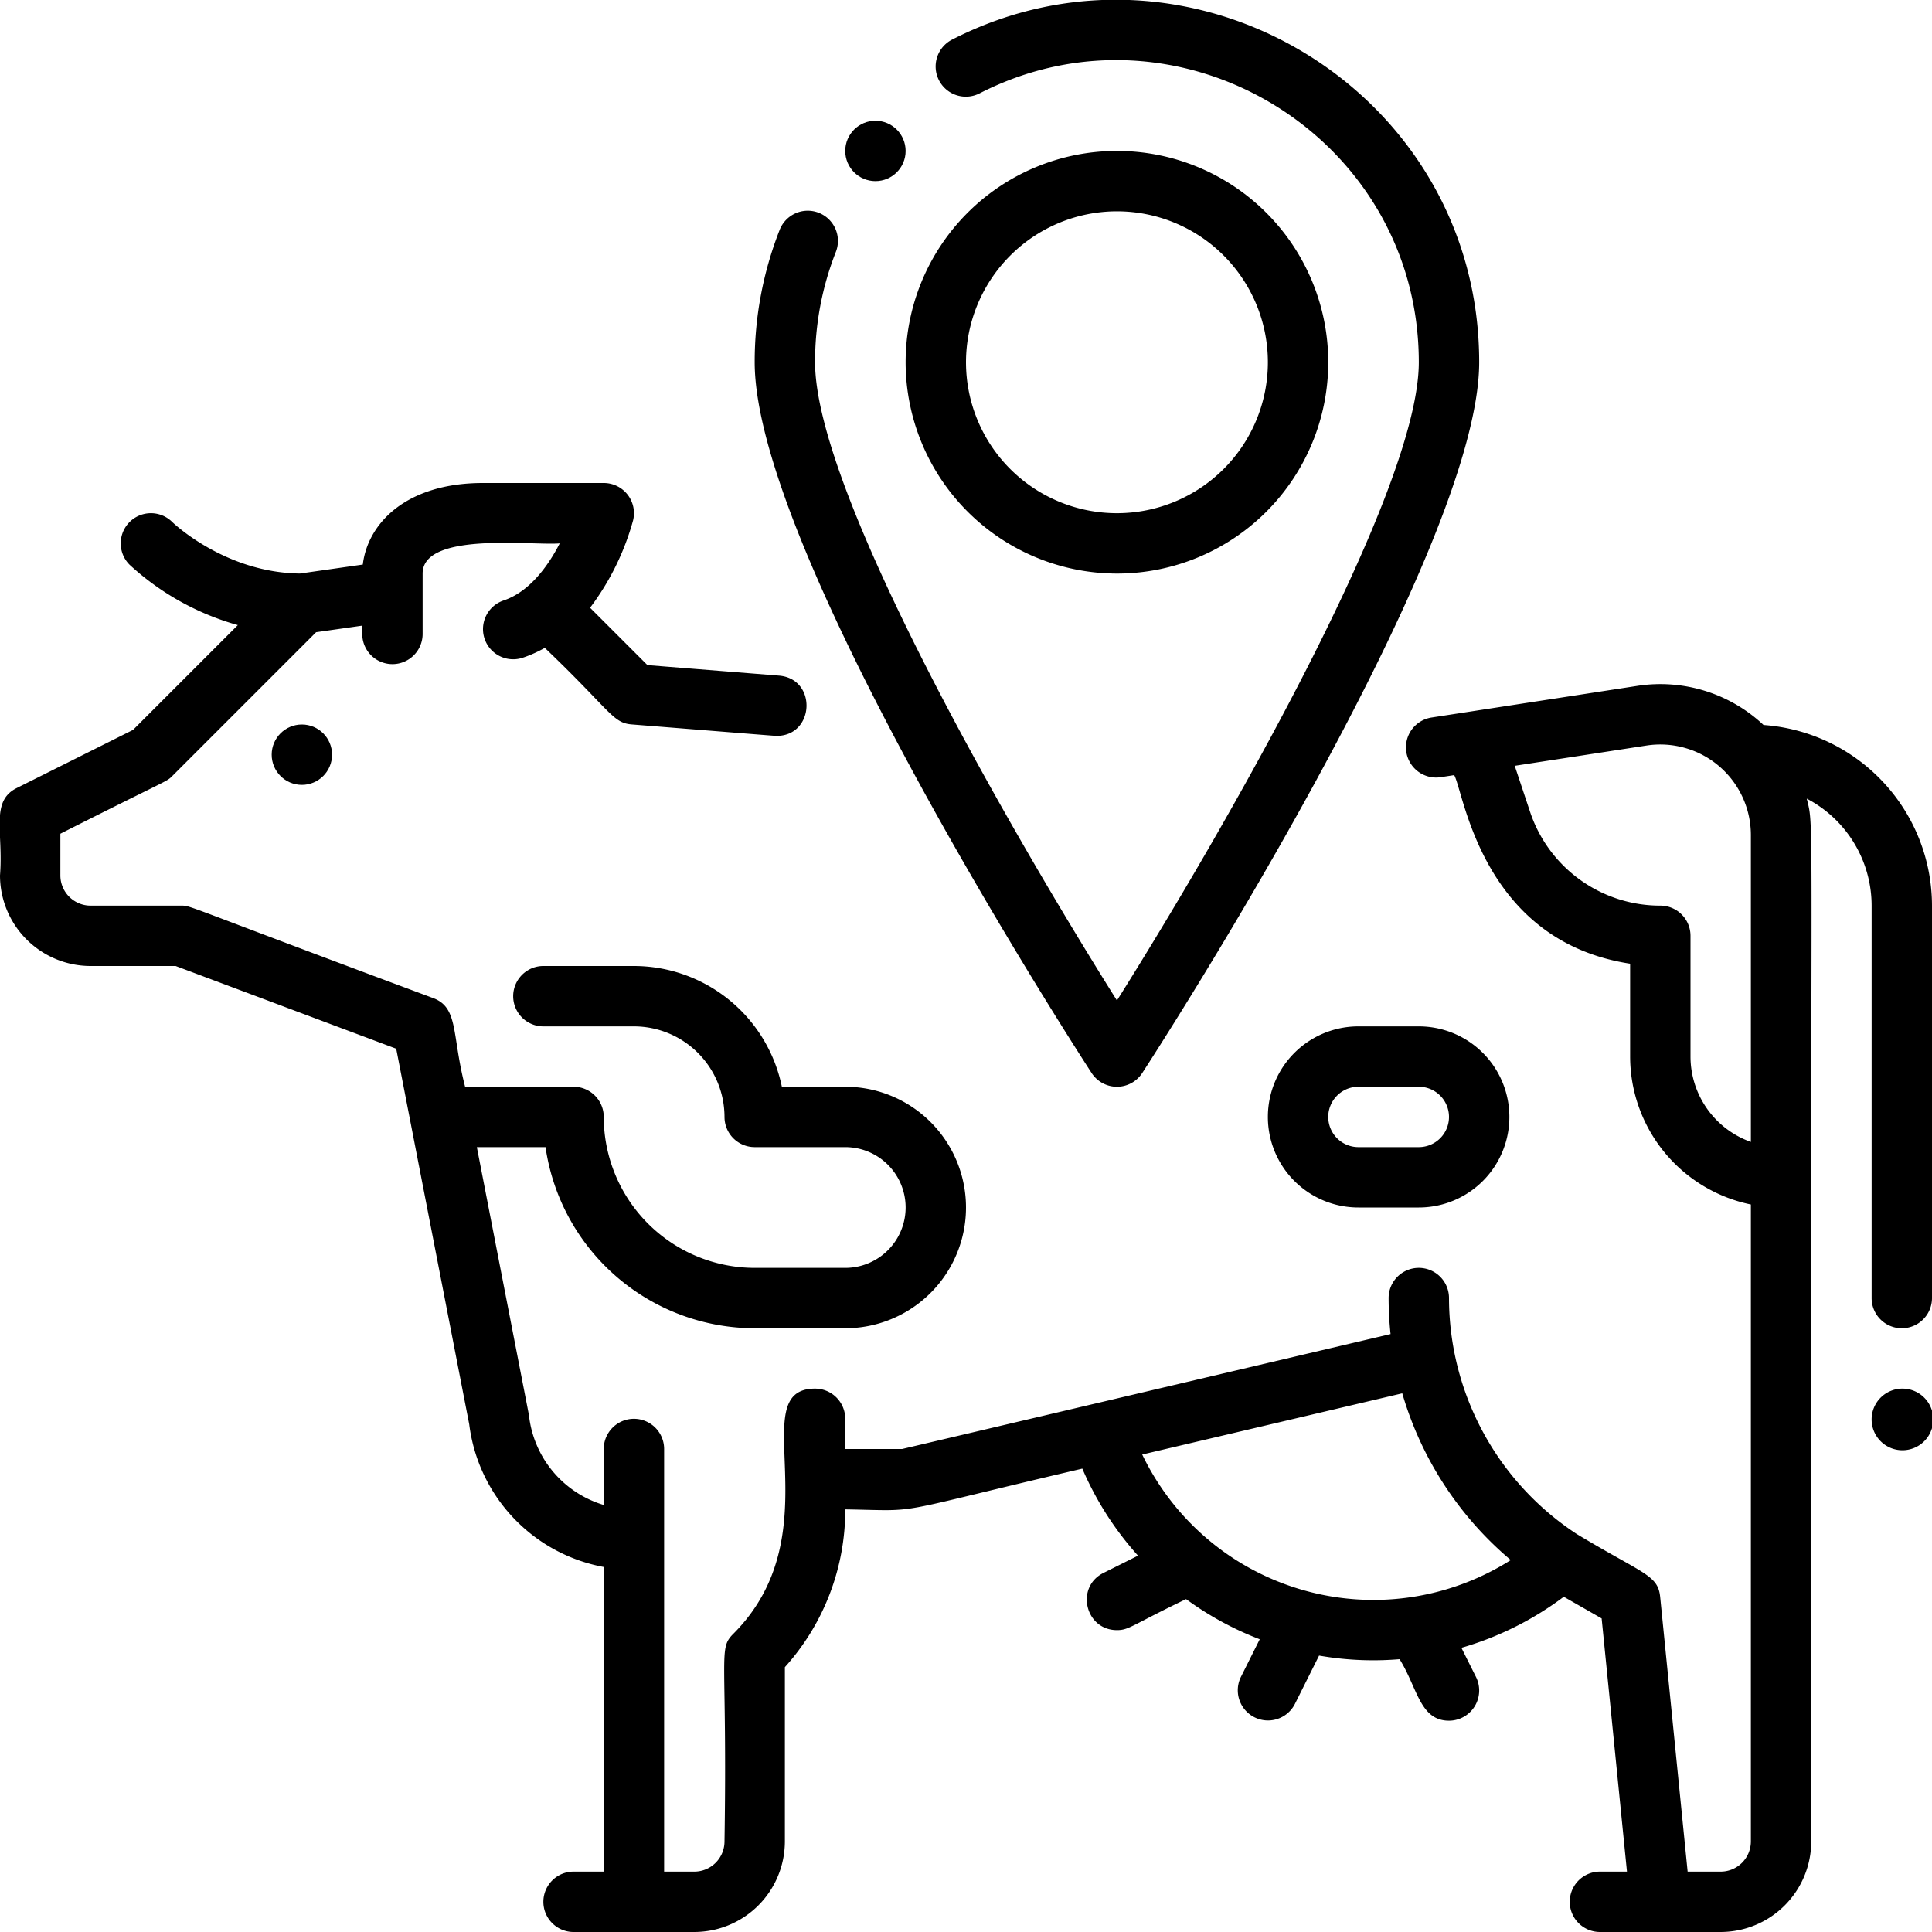 <?xml version="1.0"?>
<svg xmlns="http://www.w3.org/2000/svg" viewBox="0 0 512 512" width="512" height="512"><g id="Cow_Tracking" data-name="Cow Tracking"><g id="Outline"><path d="M496,240V344a8,8,0,0,0,16,0V240a48.054,48.054,0,0,0-44.644-47.87,39.929,39.929,0,0,0-33.442-10.367l-54.49,8.38a8,8,0,1,0,2.431,15.814l3.517-.541c2.56,4.388,7.182,43.918,46.628,49.975V280A40.068,40.068,0,0,0,464,319.2V488a8.009,8.009,0,0,1-8,8h-8.76l-7.28-72.8c-.583-5.838-4.4-6.008-22.059-16.638A74.863,74.863,0,0,1,384,344a8,8,0,0,0-16,0,90.246,90.246,0,0,0,.513,9.543L239.071,384H224v-8a8,8,0,0,0-8-8c-19.321,0,5.357,37.957-21.657,64.971-4.125,4.123-1.558,5.139-2.343,55.029a8.009,8.009,0,0,1-8,8h-8V384a8,8,0,0,0-16,0v14.831a27.993,27.993,0,0,1-19.795-23.545c-.067-.571.851,4.3-13.835-71.286h18.2A56.086,56.086,0,0,0,200,352h24a32,32,0,0,0,0-64H207.2A40.071,40.071,0,0,0,168,256H144a8,8,0,0,0,0,16h24a24.027,24.027,0,0,1,24,24,8,8,0,0,0,8,8h24a16,16,0,0,1,0,32H200a40.045,40.045,0,0,1-40-40,8,8,0,0,0-8-8H123.26c-3.576-13.77-1.674-20.949-8.451-23.491C48.143,239.7,50.733,240,48,240H24a8.009,8.009,0,0,1-8-8V220.944c29.019-14.664,28.039-13.67,29.657-15.287l38.114-38.115L96,165.8V168a8,8,0,0,0,16,0V152c0-11.229,29.28-7.361,36.336-8-3.169,6.177-8.12,12.866-14.878,15.13a8,8,0,0,0,5.084,15.171,33.185,33.185,0,0,0,5.833-2.612c17.425,16.633,17.945,19.883,22.988,20.286,25.194,2.007,37.933,3.046,38.436,3.046,10.134,0,10.8-15.162.628-15.976l-34.853-2.785-15.2-15.2a68.583,68.583,0,0,0,11.389-23.119A8,8,0,0,0,160,128H128c-20.477,0-30.564,10.791-31.853,21.611L79.5,151.99c-19.942-.22-33.733-13.535-33.847-13.647a8,8,0,0,0-11.314,11.314,70.246,70.246,0,0,0,28.69,16L35.261,193.425,4.422,208.845C-2.595,212.353.908,220.44,0,232a24.027,24.027,0,0,0,24,24H46.549L105,277.919l19.352,99.548A44,44,0,0,0,160,415.268V496h-8a8,8,0,0,0,0,16h32a24.027,24.027,0,0,0,24-24V441.813A62.169,62.169,0,0,0,224,400c21.323.355,9.908,1.568,62.828-10.8a83.773,83.773,0,0,0,14.757,23.063l-9.163,4.582C284.91,420.6,287.58,432,296.006,432c3.226,0,3.946-1.318,18.317-8.219a83.809,83.809,0,0,0,19.522,10.639l-5,10a8,8,0,0,0,14.31,7.156l6.414-12.828a83.191,83.191,0,0,0,21.339.954c4.751,7.619,5.373,16.3,13.1,16.3a8.009,8.009,0,0,0,7.149-11.58l-3.867-7.734a83.947,83.947,0,0,0,27.126-13.53l10.036,5.74,6.71,67.1H424a8,8,0,0,0,0,16h32a24.027,24.027,0,0,0,24-24c-.427-279.778,1.029-267.407-1.195-276.355A32.023,32.023,0,0,1,496,240ZM302.7,385.465l68.914-16.215a91.051,91.051,0,0,0,28.756,44.184A67.987,67.987,0,0,1,302.7,385.465ZM464,302.624A24.039,24.039,0,0,1,448,280V248a8,8,0,0,0-8-8,36.35,36.35,0,0,1-34.529-24.888l-4.055-12.163,34.929-5.372A24.011,24.011,0,0,1,464,221.3Z"/><path d="M504.167,368a8.167,8.167,0,1,0,8.166,8.167A8.166,8.166,0,0,0,504.167,368Z"/><path d="M302.708,284.359C306.354,278.75,392,146.393,392,96c0-71.937-76.371-117.871-139.641-85.528a8,8,0,1,0,7.283,14.246C312.488-2.3,376,36.191,376,96c0,34.778-52.676,125.7-80,169.136C268.676,221.7,216,130.778,216,96a79.637,79.637,0,0,1,5.451-29.09,8,8,0,1,0-14.9-5.82A95.582,95.582,0,0,0,200,96c0,50.393,85.646,182.75,89.292,188.359A8,8,0,0,0,302.708,284.359Z"/><path d="M296,152a56,56,0,1,0-56-56A56.063,56.063,0,0,0,296,152Zm0-96a40,40,0,1,1-40,40A40.045,40.045,0,0,1,296,56Z"/><circle cx="232" cy="40" r="8"/><circle cx="80" cy="200" r="8"/><path d="M360,320h16a24,24,0,0,0,0-48H360a24,24,0,0,0,0,48Zm0-32h16a8,8,0,0,1,0,16H360a8,8,0,0,1,0-16Z"/></g></g></svg>
